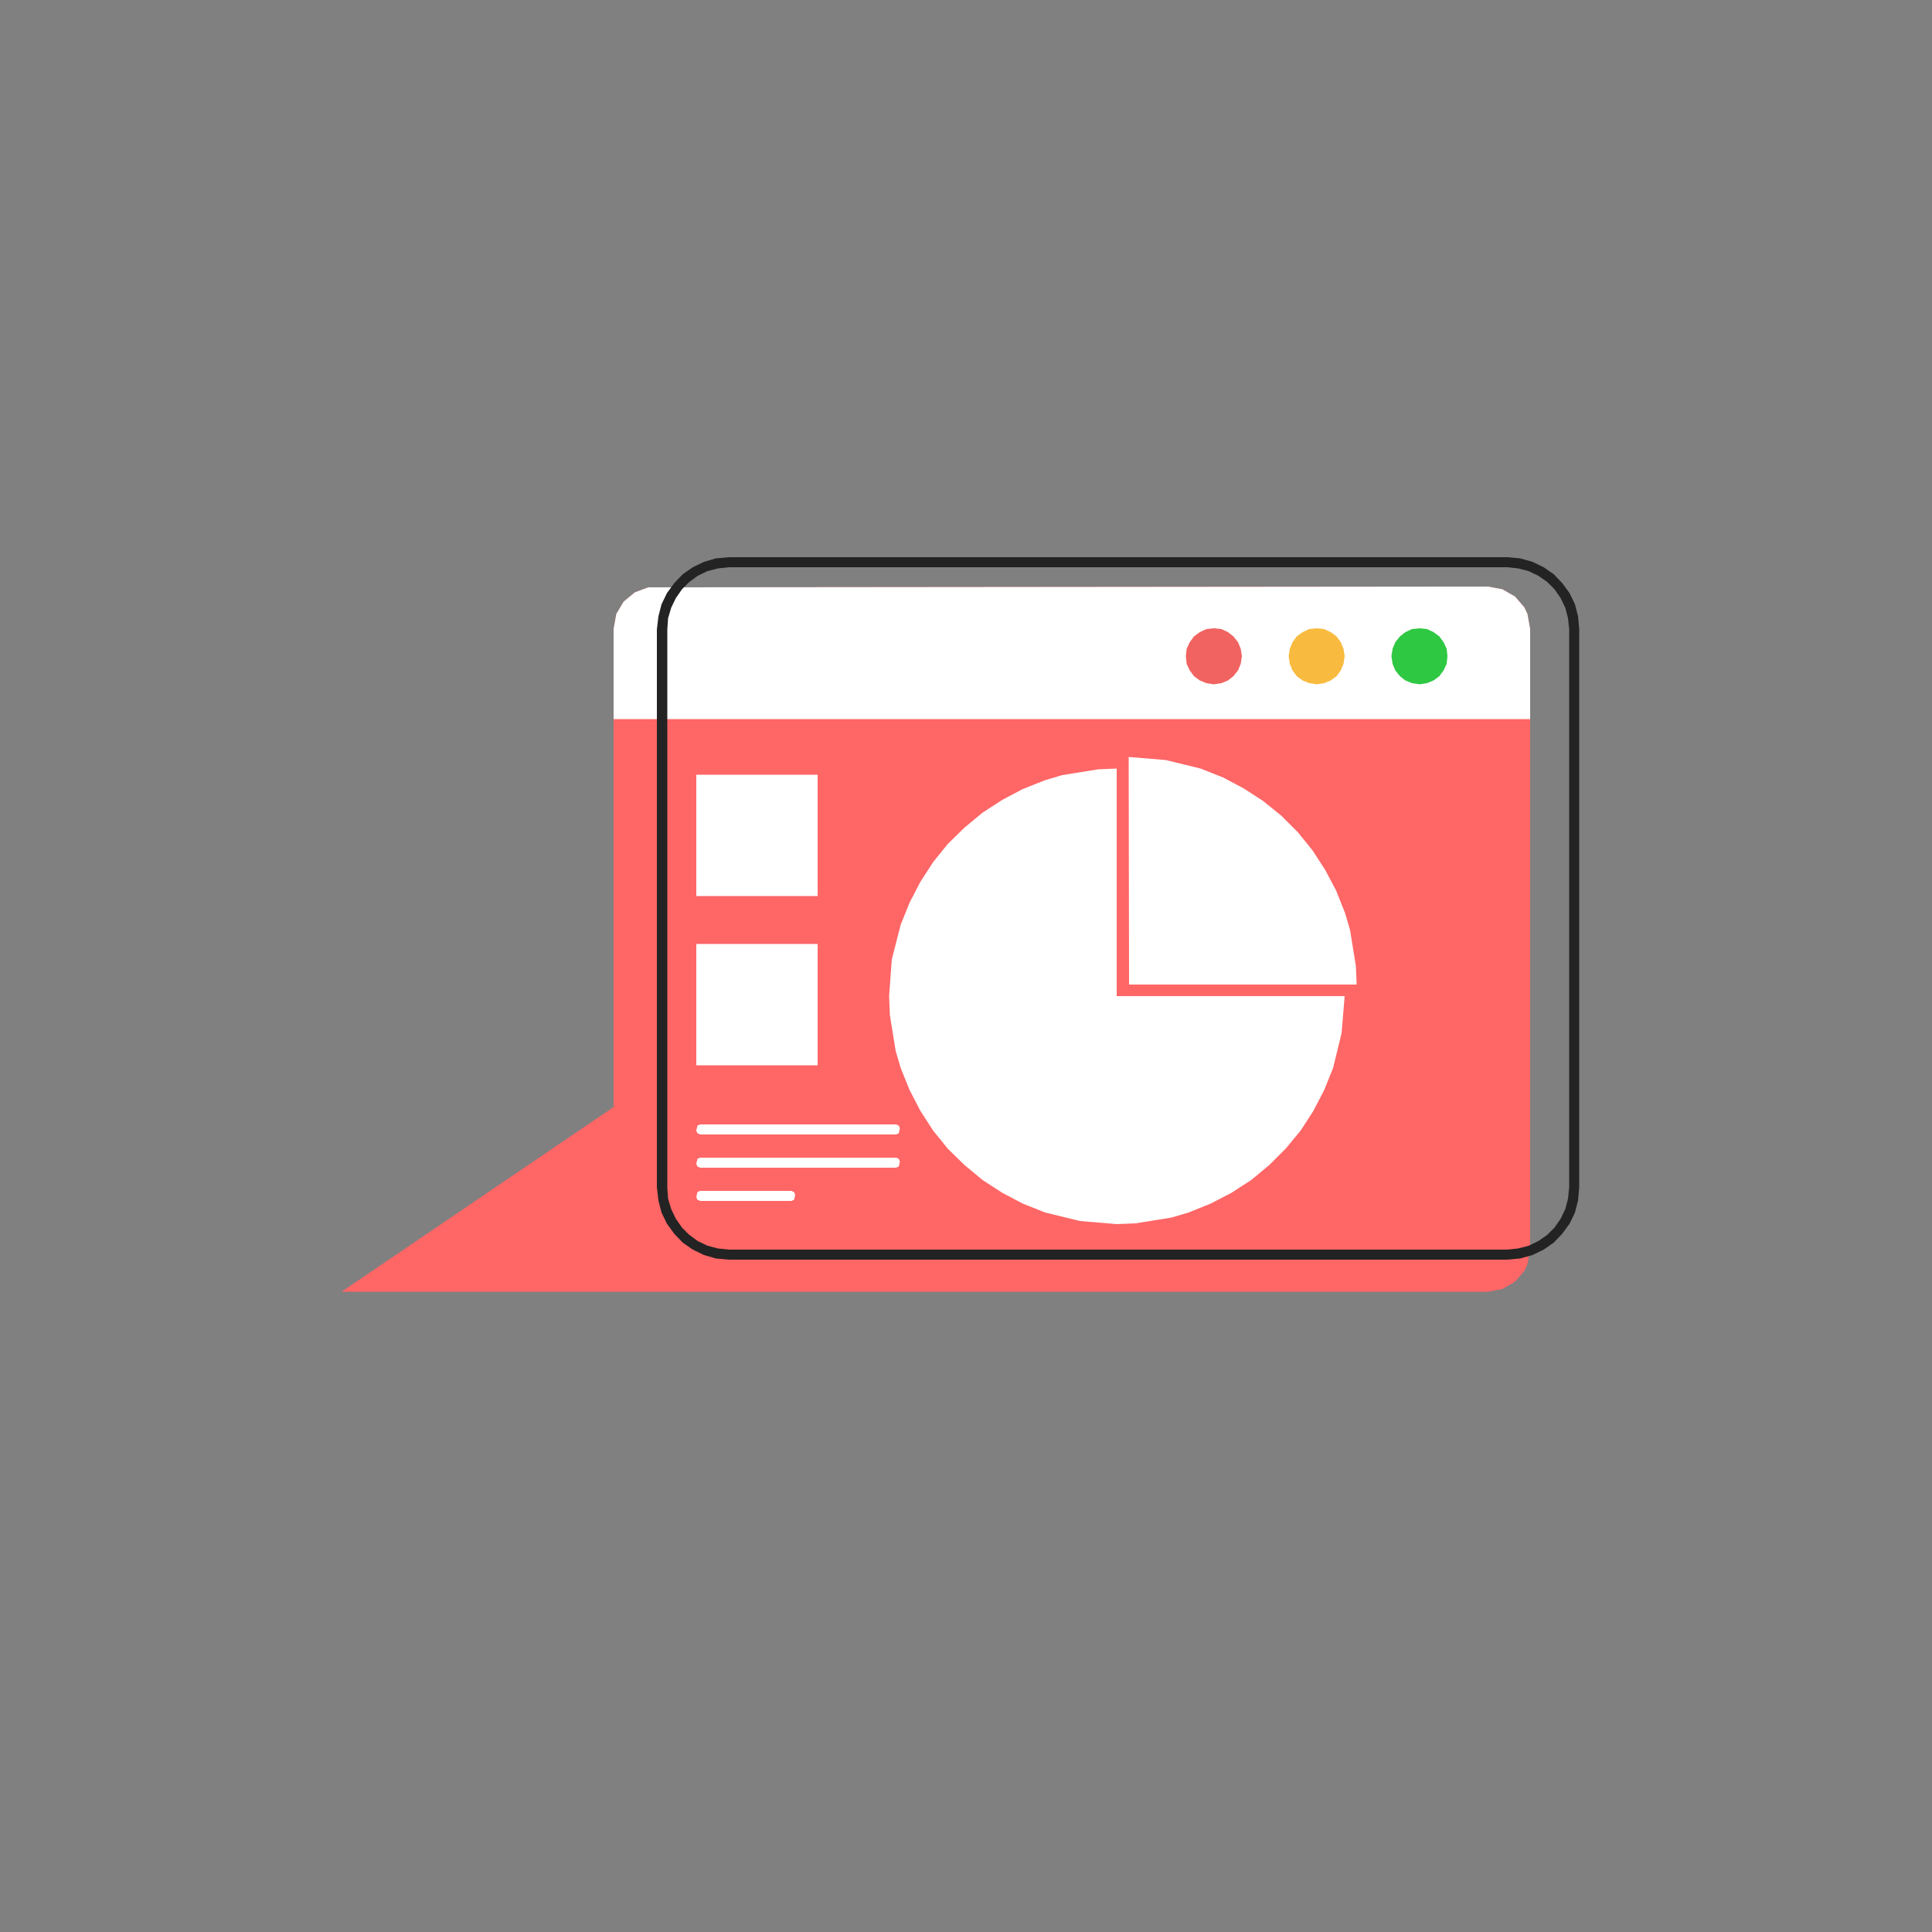 <?xml version="1.0" standalone="no"?><!DOCTYPE svg PUBLIC "-//W3C//DTD SVG 1.1//EN" "http://www.w3.org/Graphics/SVG/1.1/DTD/svg11.dtd"><svg height="500" node-id="1" sillyvg="true" template-height="500" template-width="500" version="1.1" viewBox="0 0 500 500" width="500" xmlns="http://www.w3.org/2000/svg" xmlns:xlink="http://www.w3.org/1999/xlink"><rect x="0" y="0" width="500" height="500" fill="#808080" stroke="none"/><defs node-id="22"><clipPath id="XMLID_2_" node-id="7"><path d="M 385.00 334.30 L 88.40 334.30 L 158.80 286.50 L 158.80 162.80 L 159.50 158.90 L 161.40 155.70 L 164.30 153.30 L 167.80 152.00 L 385.00 151.80 L 388.80 152.50 L 392.10 154.40 L 394.50 157.20 L 395.30 158.90 L 396.00 162.80 L 396.00 323.30 L 395.30 327.20 L 394.50 328.90 L 392.10 331.70 L 388.80 333.60 L 385.00 334.30 Z" fill="#000000" fill-rule="nonzero" node-id="25" stroke="none" target-height="182.5" target-width="307.6" target-x="88.4" target-y="151.8"></path></clipPath></defs><g node-id="66"><g node-id="67"><path d="M 385.00 334.30 L 88.40 334.30 L 158.80 286.50 L 158.80 162.80 L 159.50 158.90 L 161.40 155.70 L 164.30 153.30 L 167.80 152.00 L 385.00 151.80 L 388.80 152.50 L 392.10 154.40 L 394.50 157.20 L 395.30 158.90 L 396.00 162.80 L 396.00 323.30 L 395.30 327.20 L 394.50 328.90 L 392.10 331.70 L 388.80 333.60 L 385.00 334.30 Z" fill="#ff6666" fill-rule="nonzero" group-id="1,2" node-id="35" stroke="none" target-height="182.5" target-width="307.6" target-x="88.4" target-y="151.8"></path></g><g clip-path="url(#XMLID_2_)" group-id="1,3" node-id="38"><path d="M 99.20 100.60 L 432.30 100.60 L 432.30 186.10 L 99.20 186.10 Z" fill="#ffffff" fill-rule="nonzero" group-id="1,3" node-id="40" stroke="none" target-height="85.5" target-width="333.1" target-x="99.2" target-y="100.6"></path></g></g><path d="M 321.40 169.80 L 321.10 171.80 L 320.40 173.50 L 319.20 175.00 L 317.80 176.10 L 316.10 176.80 L 314.10 177.10 L 312.20 176.80 L 310.50 176.10 L 309.00 175.00 L 307.90 173.50 L 307.10 171.80 L 306.90 169.80 L 307.10 167.90 L 307.90 166.20 L 309.00 164.70 L 310.50 163.60 L 312.20 162.80 L 314.10 162.60 L 316.10 162.80 L 317.80 163.60 L 319.20 164.70 L 320.40 166.20 L 321.10 167.90 L 321.40 169.80 Z" fill="#f06361" fill-rule="nonzero" node-id="44" stroke="none" target-height="14.5" target-width="14.5" target-x="306.9" target-y="162.6"></path><path d="M 348.00 169.80 L 347.70 171.80 L 347.00 173.50 L 345.90 175.00 L 344.40 176.10 L 342.70 176.80 L 340.80 177.10 L 338.80 176.80 L 337.10 176.10 L 335.60 175.00 L 334.50 173.50 L 333.80 171.80 L 333.50 169.80 L 333.80 167.90 L 334.50 166.20 L 335.60 164.70 L 337.10 163.60 L 338.80 162.80 L 340.80 162.60 L 342.70 162.80 L 344.40 163.60 L 345.90 164.70 L 347.00 166.20 L 347.70 167.90 L 348.00 169.80 Z" fill="#f8bb3f" fill-rule="nonzero" node-id="46" stroke="none" target-height="14.5" target-width="14.5" target-x="333.5" target-y="162.6"></path><path d="M 374.60 169.80 L 374.40 171.80 L 373.60 173.50 L 372.50 175.00 L 371.00 176.10 L 369.30 176.80 L 367.40 177.10 L 365.40 176.80 L 363.70 176.10 L 362.30 175.00 L 361.10 173.50 L 360.40 171.80 L 360.10 169.80 L 360.40 167.90 L 361.10 166.20 L 362.30 164.70 L 363.70 163.60 L 365.40 162.80 L 367.40 162.60 L 369.30 162.80 L 371.00 163.60 L 372.50 164.70 L 373.60 166.20 L 374.40 167.90 L 374.60 169.80 Z" fill="#2fc843" fill-rule="nonzero" node-id="48" stroke="none" target-height="14.5" target-width="14.5" target-x="360.1" target-y="162.6"></path><path d="M 289.00 257.80 L 348.00 257.80 L 347.20 267.40 L 345.00 276.40 L 342.70 282.10 L 339.90 287.50 L 336.60 292.60 L 332.70 297.30 L 328.50 301.50 L 323.80 305.40 L 318.70 308.70 L 313.30 311.50 L 307.60 313.80 L 303.20 315.10 L 293.90 316.60 L 289.00 316.80 L 279.50 316.00 L 270.50 313.80 L 264.70 311.50 L 259.40 308.70 L 254.30 305.40 L 249.60 301.50 L 245.30 297.30 L 241.50 292.60 L 238.20 287.50 L 235.40 282.10 L 233.10 276.40 L 231.80 272.00 L 230.30 262.70 L 230.10 257.80 L 230.80 248.30 L 233.10 239.30 L 235.40 233.60 L 238.20 228.20 L 241.50 223.10 L 245.30 218.40 L 249.60 214.20 L 254.30 210.30 L 259.40 207.00 L 264.70 204.20 L 270.50 201.90 L 274.90 200.60 L 284.20 199.10 L 289.00 198.90 L 289.00 257.80 Z" fill="#ffffff" fill-rule="nonzero" node-id="50" stroke="none" target-height="117.9" target-width="117.9" target-x="230.1" target-y="198.9"></path><path d="M 292.20 254.80 L 292.10 195.90 L 301.70 196.70 L 310.70 198.90 L 316.50 201.20 L 321.80 204.00 L 326.90 207.30 L 331.60 211.10 L 335.90 215.40 L 339.70 220.10 L 343.00 225.20 L 345.80 230.50 L 348.10 236.30 L 349.40 240.70 L 350.90 250.00 L 351.10 254.80 L 292.20 254.80 Z" fill="#ffffff" fill-rule="nonzero" node-id="52" stroke="none" target-height="58.9" target-width="59" target-x="292.1" target-y="195.9"></path><path d="M 180.20 200.50 L 211.60 200.50 L 211.60 231.90 L 180.20 231.90 Z" fill="#ffffff" fill-rule="nonzero" node-id="54" stroke="none" target-height="31.4" target-width="31.4" target-x="180.2" target-y="200.5"></path><path d="M 180.20 244.30 L 211.60 244.30 L 211.60 275.70 L 180.20 275.70 Z" fill="#ffffff" fill-rule="nonzero" node-id="56" stroke="none" target-height="31.4" target-width="31.4" target-x="180.2" target-y="244.3"></path><path d="M 231.90 293.60 L 181.20 293.60 L 180.50 293.30 L 180.20 292.60 L 180.50 291.30 L 181.20 291.00 L 231.90 291.00 L 232.60 291.30 L 232.90 292.00 L 232.60 293.30 L 231.90 293.60 Z" fill="#ffffff" fill-rule="nonzero" node-id="58" stroke="none" target-height="2.6" target-width="52.7" target-x="180.2" target-y="291"></path><path d="M 231.90 302.20 L 181.20 302.20 L 180.50 301.90 L 180.20 301.20 L 180.50 299.90 L 181.20 299.60 L 231.90 299.60 L 232.60 299.90 L 232.90 300.60 L 232.60 301.90 L 231.90 302.20 Z" fill="#ffffff" fill-rule="nonzero" node-id="60" stroke="none" target-height="2.6" target-width="52.7" target-x="180.2" target-y="299.6"></path><path d="M 204.80 310.80 L 181.20 310.80 L 180.50 310.50 L 180.20 309.80 L 180.50 308.50 L 181.20 308.20 L 204.80 308.20 L 205.50 308.50 L 205.80 309.20 L 205.50 310.50 L 204.80 310.80 Z" fill="#ffffff" fill-rule="nonzero" node-id="62" stroke="none" target-height="2.6" target-width="25.6" target-x="180.2" target-y="308.2"></path><path d="M 390.00 326.00 L 188.70 326.00 L 185.30 325.70 L 182.20 324.80 L 179.30 323.40 L 176.70 321.60 L 174.50 319.30 L 172.60 316.70 L 171.20 313.80 L 170.40 310.70 L 170.00 307.30 L 170.00 162.90 L 170.40 159.50 L 171.20 156.40 L 172.60 153.50 L 174.50 150.90 L 176.70 148.60 L 179.30 146.80 L 182.20 145.40 L 185.30 144.50 L 188.70 144.20 L 390.00 144.20 L 393.40 144.50 L 396.60 145.40 L 399.50 146.80 L 402.10 148.60 L 404.30 150.90 L 406.20 153.50 L 407.60 156.40 L 408.40 159.50 L 408.70 162.90 L 408.70 307.30 L 408.40 310.70 L 407.60 313.80 L 406.20 316.70 L 404.30 319.30 L 402.10 321.60 L 399.50 323.40 L 396.60 324.80 L 393.40 325.70 L 390.00 326.00 Z M 188.70 146.80 L 185.80 147.10 L 183.10 147.80 L 180.60 149.00 L 178.40 150.60 L 176.50 152.50 L 174.90 154.80 L 173.70 157.30 L 172.90 160.00 L 172.70 162.90 L 172.70 307.30 L 172.90 310.20 L 173.70 312.90 L 174.90 315.40 L 176.50 317.70 L 178.40 319.60 L 180.60 321.20 L 183.10 322.40 L 185.80 323.10 L 188.70 323.40 L 390.00 323.40 L 392.90 323.10 L 395.60 322.40 L 398.10 321.20 L 400.40 319.60 L 402.30 317.70 L 403.90 315.40 L 405.10 312.90 L 405.80 310.20 L 406.10 307.30 L 406.10 162.90 L 405.80 160.00 L 405.10 157.30 L 403.90 154.80 L 402.30 152.50 L 400.40 150.60 L 398.10 149.00 L 395.60 147.80 L 392.90 147.10 L 390.00 146.80 L 188.70 146.80 Z" fill="#232323" fill-rule="nonzero" node-id="64" stroke="none" target-height="181.8" target-width="238.7" target-x="170" target-y="144.2"></path></svg>